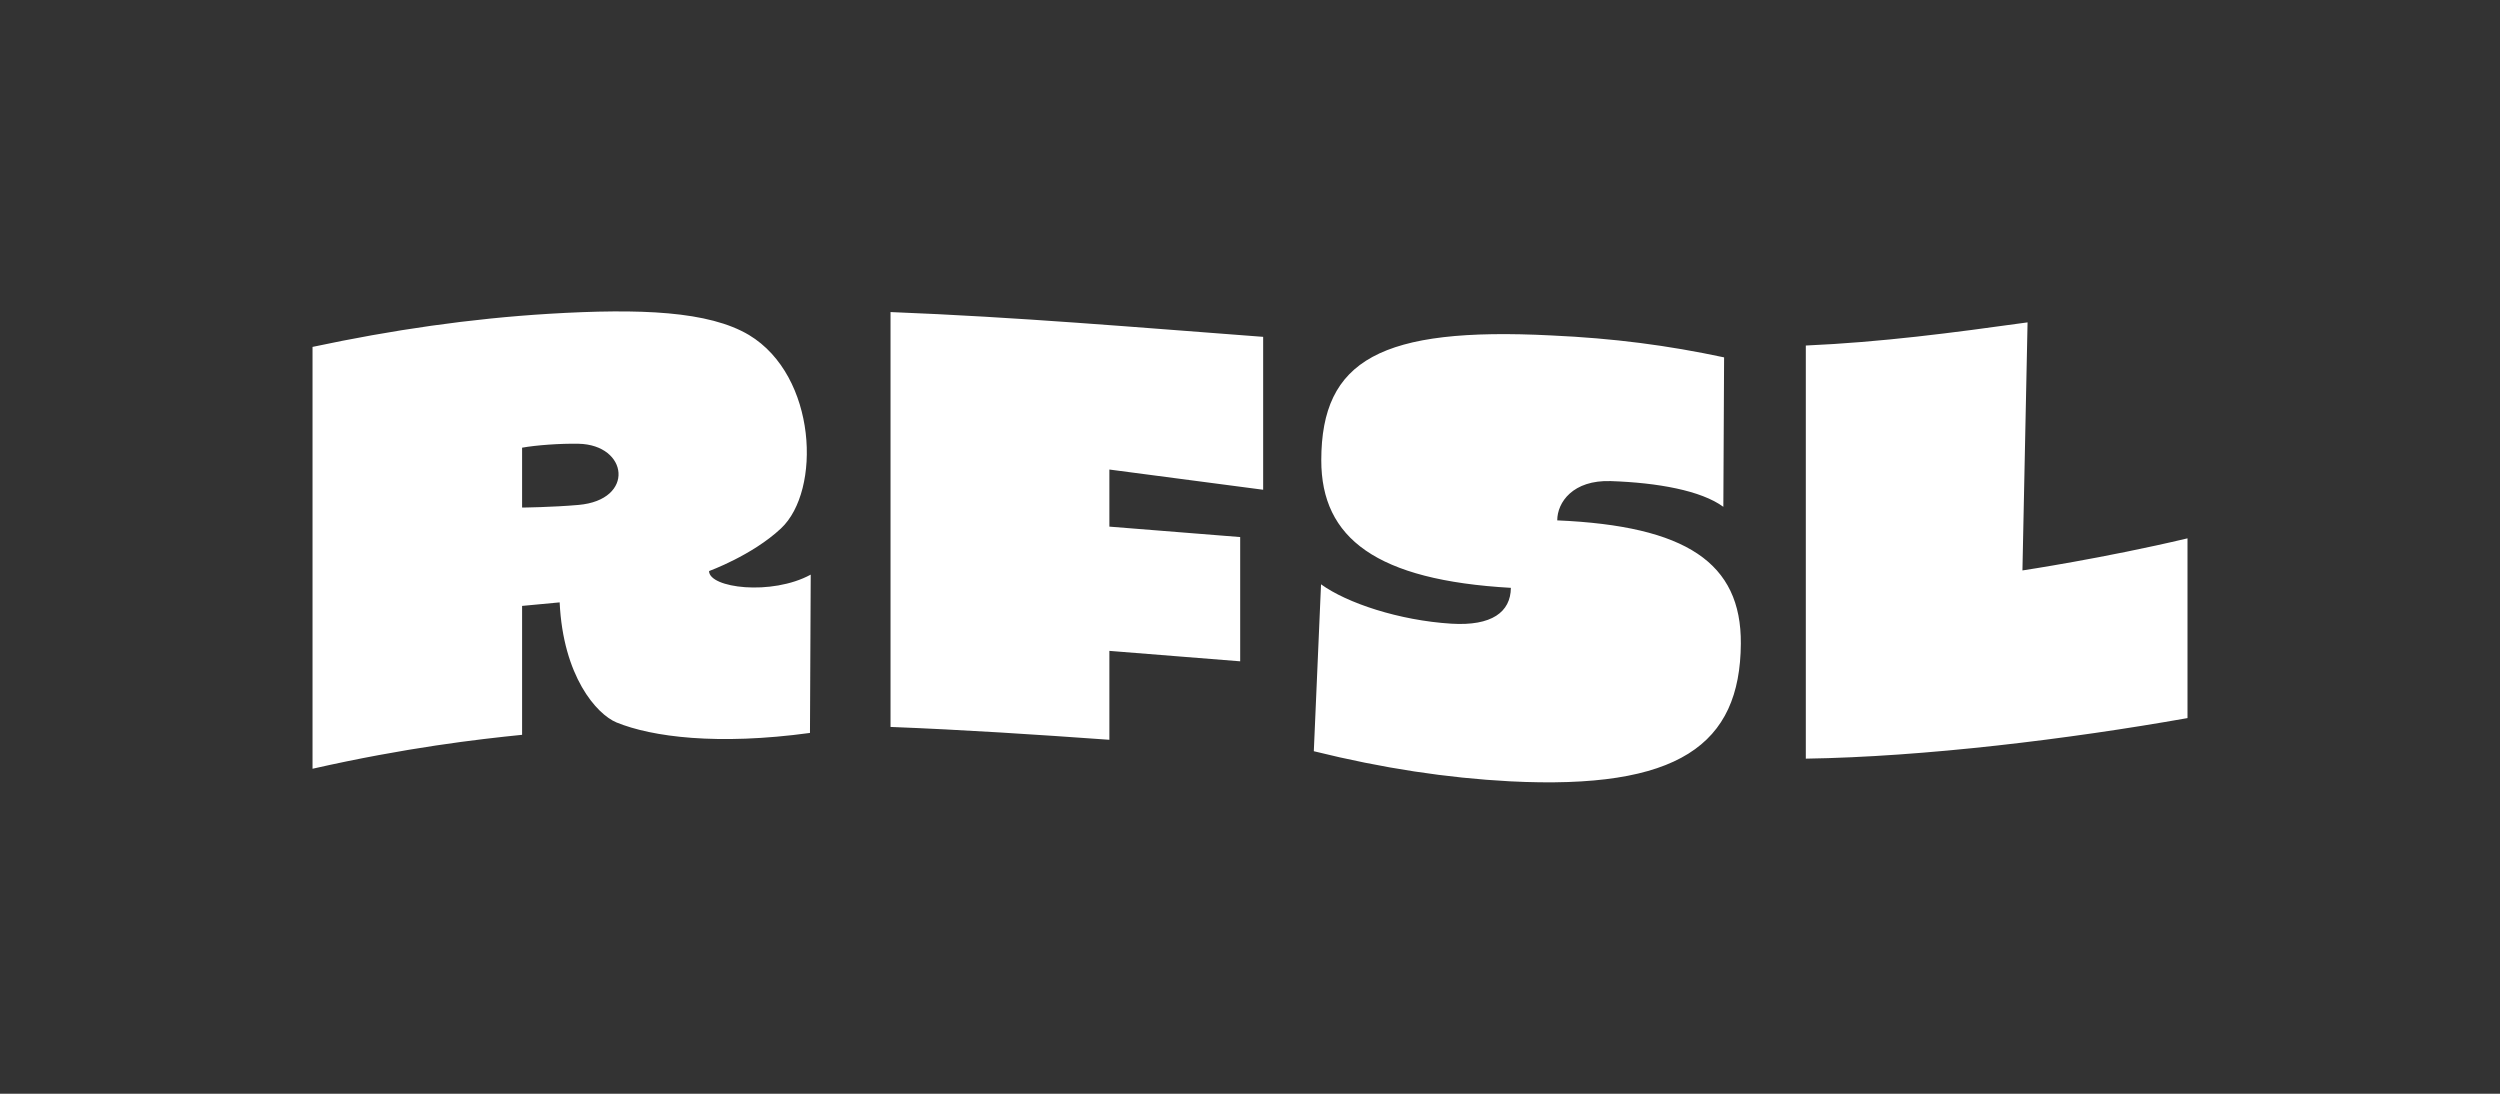 <?xml version="1.0" encoding="UTF-8"?>
<svg xmlns="http://www.w3.org/2000/svg" data-name="Layer 1" viewBox="0 0 800 350" width="640" height="280"><rect x="0" y="0" width="800" height="350" fill="#333333" stroke="none"/><path fill="#fff" d="M404.22 156.72L355 150.25v18.27l41.86 3.34v39.76L355 208.28v28.45c-23.64-1.69-46.38-3.19-70.03-4.11V99.86c40.65 1.59 78.59 4.88 119.24 7.93v48.93zM551.71 114.36l-.24 47.82c-7.12-5.21-21-7.72-36.02-8.23-12.12-.41-17.13 6.79-17.13 12.57 41.19 1.77 58.93 13.52 58.75 39.45-.22 32.36-19.87 46.81-73.95 44.05-20.02-1.07-40.57-4.15-62.7-9.63l2.31-53.41c8.28 5.99 24.97 11.56 41.72 12.6 12.9.79 18.95-3.71 19.03-11.47-42.92-2.44-60.7-15.78-60.67-40.86.03-32.11 19.12-42.68 73.59-39.91 20.02.91 37.22 3.16 55.31 7.02zM647.18 182.54s25.97-3.9 52.82-10.27v57.52c-37.91 6.72-84.23 12.4-122.14 12.98v-132.2c24.26-1.08 46.71-4.04 70.96-7.41l-1.64 79.37zM197.27 231.18c-6.39-2.67-17.08-14.78-18.18-38.42l-12.02 1.13v41.25c-14.09 1.42-37.12 4.08-67.06 10.86V111.01c25.47-5.43 50.5-9.07 75.75-10.6 29.26-1.75 51.05-.87 63.92 6.79 21.77 13.11 23.2 49.83 10.2 61.93-9.22 8.62-22.98 13.6-22.98 13.61 0 5.43 20 7.96 32.53 1.14l-.24 50.66c-29.58 4.03-50.51 1.3-61.92-3.36zm-30.2-68.76s9.58-.1 18.03-.84c18.24-1.6 15.95-19.28 0-19.58-5.77-.11-13.52.44-18.03 1.26v19.17z"/></svg>
